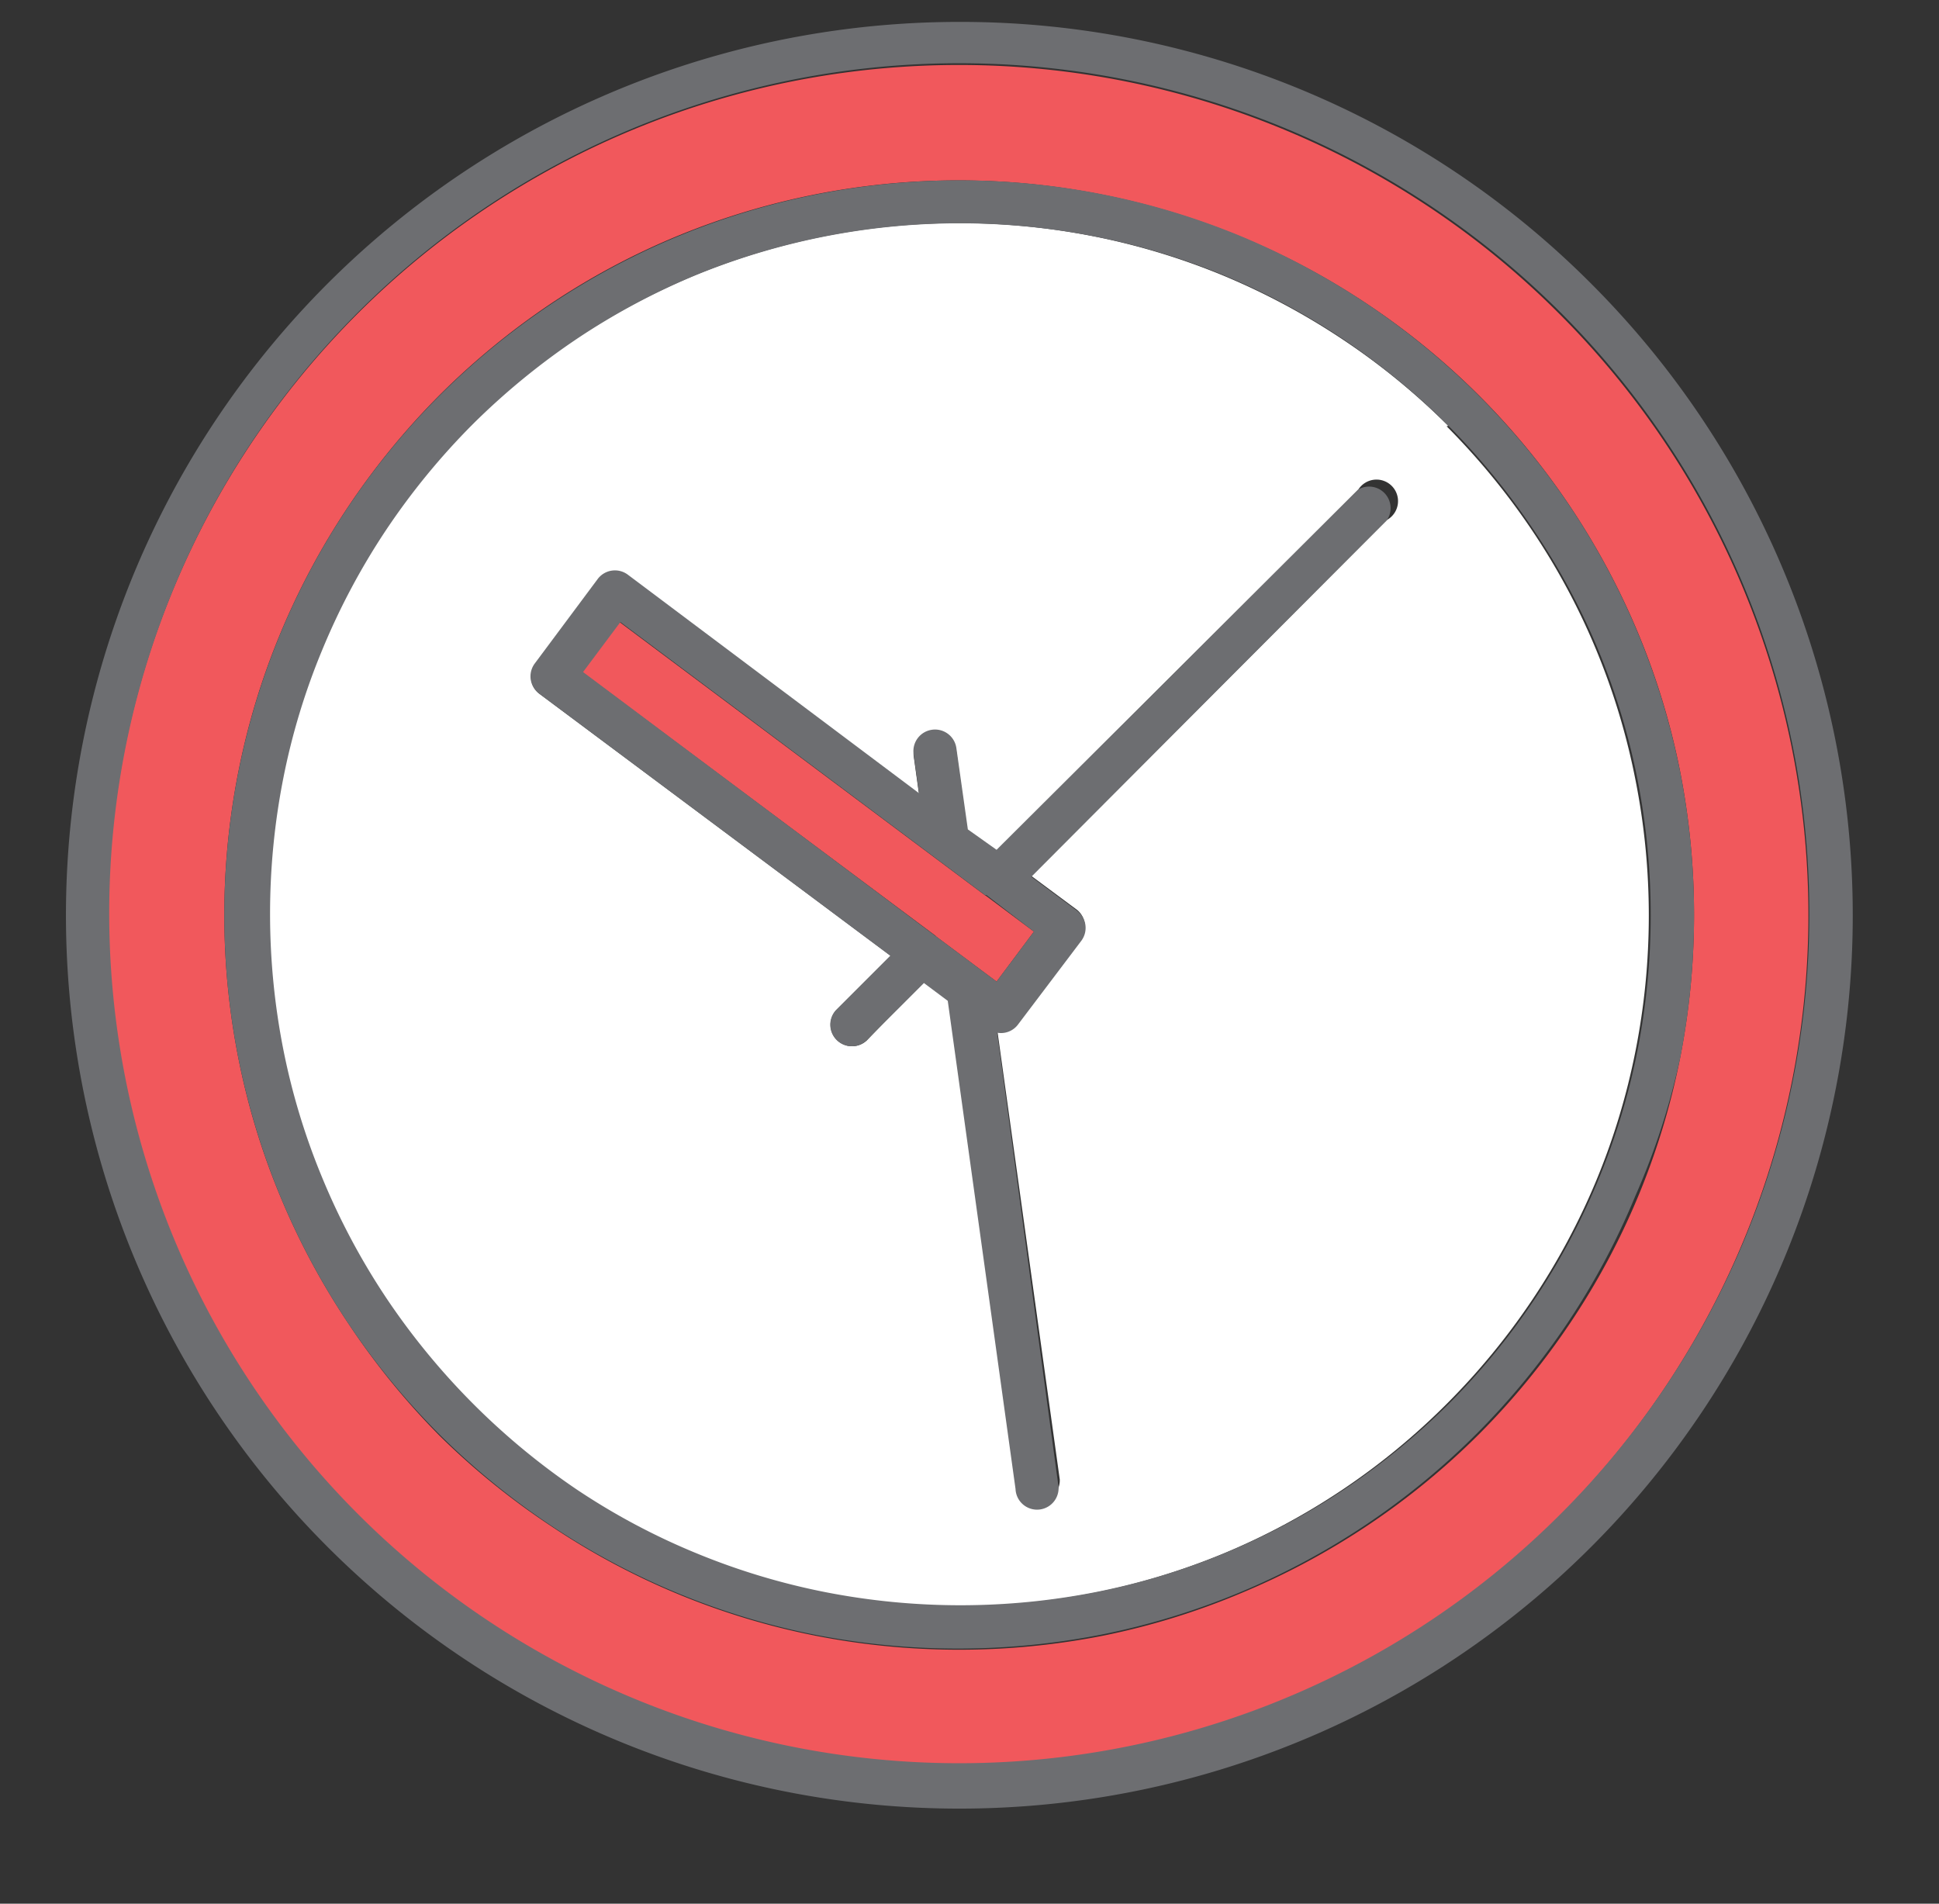 <svg xmlns="http://www.w3.org/2000/svg" viewBox="-2.303 -0.763 67.52 66.294"><rect x="-2.303" y="-0.763" width="67.52" height="66.294" fill="#333333" stroke="none"/><title>Depositphotos_103092084_145_ic</title><g data-name="Layer 2"><g data-name="Layer 1" fill-rule="evenodd"><path d="M31.1 1.5A29.6 29.6 0 1 0 52 10.17 29.5 29.5 0 0 0 31.1 1.5zm14.2 8.32A25.49 25.49 0 0 1 49.19 13a25.69 25.69 0 0 1 5.56 8.31 25.18 25.18 0 0 1 1.45 4.78 25.9 25.9 0 0 1 0 10 25.35 25.35 0 0 1-3.82 9.21 25.89 25.89 0 0 1-3.15 3.85 25.68 25.68 0 0 1-8.3 5.56 25.23 25.23 0 0 1-4.83 1.49 25.9 25.9 0 0 1-10 0 25.37 25.37 0 0 1-9.2-3.81 25.82 25.82 0 0 1-3.9-3.16 25.88 25.88 0 0 1-3.19-3.93 25.45 25.45 0 0 1-2.36-4.42A25.18 25.18 0 0 1 6 36.1a25.66 25.66 0 0 1 0-10 25.23 25.23 0 0 1 1.45-4.78 25.63 25.63 0 0 1 2.36-4.42A26 26 0 0 1 13 13a26 26 0 0 1 3.88-3.19 25.41 25.41 0 0 1 4.42-2.36 25.65 25.65 0 0 1 19.53 0 25.12 25.12 0 0 1 4.47 2.37z" fill="#f1585c"/><path d="M48.13 14.07a24 24 0 0 0-3.66-3 24.42 24.42 0 0 0-4.16-2.23 24.08 24.08 0 0 0-4.51-1.37 24.15 24.15 0 0 0-13.92 1.36 24.14 24.14 0 0 0-7.82 5.23 24.27 24.27 0 0 0-3 3.66 23.89 23.89 0 0 0-3.58 8.66 24.22 24.22 0 0 0 0 9.42 23.89 23.89 0 0 0 3.58 8.66 24.18 24.18 0 0 0 3 3.66 24.37 24.37 0 0 0 3.62 3 23.83 23.83 0 0 0 8.66 3.59 24.46 24.46 0 0 0 9.43 0 24 24 0 0 0 4.5-1.36 24 24 0 0 0 7.82-5.24 24.07 24.07 0 0 0 5.2-7.78 23.87 23.87 0 0 0 1.36-4.5 24.24 24.24 0 0 0 0-9.42 23.76 23.76 0 0 0-3.58-8.67 24.46 24.46 0 0 0-3-3.66zm-20.25 21.4a.75.75 0 0 1-1.06-1.06l1.89-1.89-12.24-9.13a.74.74 0 0 1-.15-1l2.19-2.94a.75.75 0 0 1 1-.15l10.19 7.61-.19-1.37a.75.75 0 0 1 1.48-.2l.39 2.83 1 .71L45 16.28a.75.75 0 1 1 1 1.06l-12.39 12.4 1.59 1.18a.75.75 0 0 1 .15 1l-2.19 2.94a.74.74 0 0 1-.73.29l2.17 15.61a.75.75 0 0 1-1.48.2l-2.36-17-.83-.63z" fill="#fff"/><path fill="#f1585c" d="M32.4 33.42l1.3-1.74-1.66-1.24-.05-.03-12.72-9.51-1.3 1.74 12.3 9.18.04.04 2.09 1.56z"/><path d="M45 16.28L32.4 28.83l-1-.71-.4-2.83a.75.75 0 0 0-.85-.64.75.75 0 0 0-.64.84l.19 1.37-10.14-7.61a.75.75 0 0 0-1.05.15l-2.19 2.94a.75.75 0 0 0 .15 1.05l12.23 9.13-1.89 1.89a.75.75 0 0 0 1.06 1.06l2-2 .83.62 2.36 17a.75.75 0 1 0 1.48-.2L32.42 35.2a.74.74 0 0 0 .73-.29l2.2-2.91a.75.75 0 0 0-.15-1.05l-1.59-1.18L46 17.34a.75.75 0 0 0-1-1.06zm-11.3 15.4l-1.3 1.74-2.09-1.56L18 22.64l1.3-1.74L32 30.41h.05z" fill="#6d6e71"/><path d="M31.1 0a31.11 31.11 0 1 0 22 9.11A31 31 0 0 0 31.1 0zM52 52a29.6 29.6 0 1 1 8.7-20.9A29.51 29.51 0 0 1 52 52z" fill="#6d6e71"/><path d="M45.3 9.82a25.63 25.63 0 0 0-4.42-2.37 25.64 25.64 0 0 0-19.53 0A25.58 25.58 0 0 0 13 49.19a25.82 25.82 0 0 0 3.85 3.15 25.54 25.54 0 0 0 9.2 3.82 25.9 25.9 0 0 0 10 0 25.51 25.51 0 0 0 9.2-3.82 25.66 25.66 0 0 0 3.88-3.19 25.85 25.85 0 0 0 3.15-3.84 25.42 25.42 0 0 0 2.36-4.42 25.06 25.06 0 0 0 1.56-4.79 25.87 25.87 0 0 0 0-10 25.6 25.6 0 0 0-3.82-9.21 25.78 25.78 0 0 0-7.08-7.07zm8.06 12.07a23.88 23.88 0 0 1 1.36 4.5 24.44 24.44 0 0 1 0 9.42 24 24 0 0 1-6.55 12.29 24.62 24.62 0 0 1-3.66 3 23.9 23.9 0 0 1-4.16 2.22 23.78 23.78 0 0 1-4.5 1.36 24.44 24.44 0 0 1-9.42 0 23.88 23.88 0 0 1-4.5-1.36 23.58 23.58 0 0 1-4.16-2.22 24.53 24.53 0 0 1-3.62-3 24.65 24.65 0 0 1-3-3.66 24.1 24.1 0 0 1-2.22-4.16 23.6 23.6 0 0 1-1.37-4.51 24.4 24.4 0 0 1 0-9.42 23.48 23.48 0 0 1 1.37-4.51 24.09 24.09 0 0 1 2.22-4.16 24.51 24.51 0 0 1 3-3.66 24.71 24.71 0 0 1 3.66-3 24.05 24.05 0 0 1 4.16-2.22 24.32 24.32 0 0 1 13.84-1.33 23.74 23.74 0 0 1 4.47 1.34 24.11 24.11 0 0 1 4.16 2.22 24.75 24.75 0 0 1 3.66 3 24.27 24.27 0 0 1 3 3.66 23.68 23.68 0 0 1 2.26 4.2z" fill="#6d6e71"/></g></g></svg>